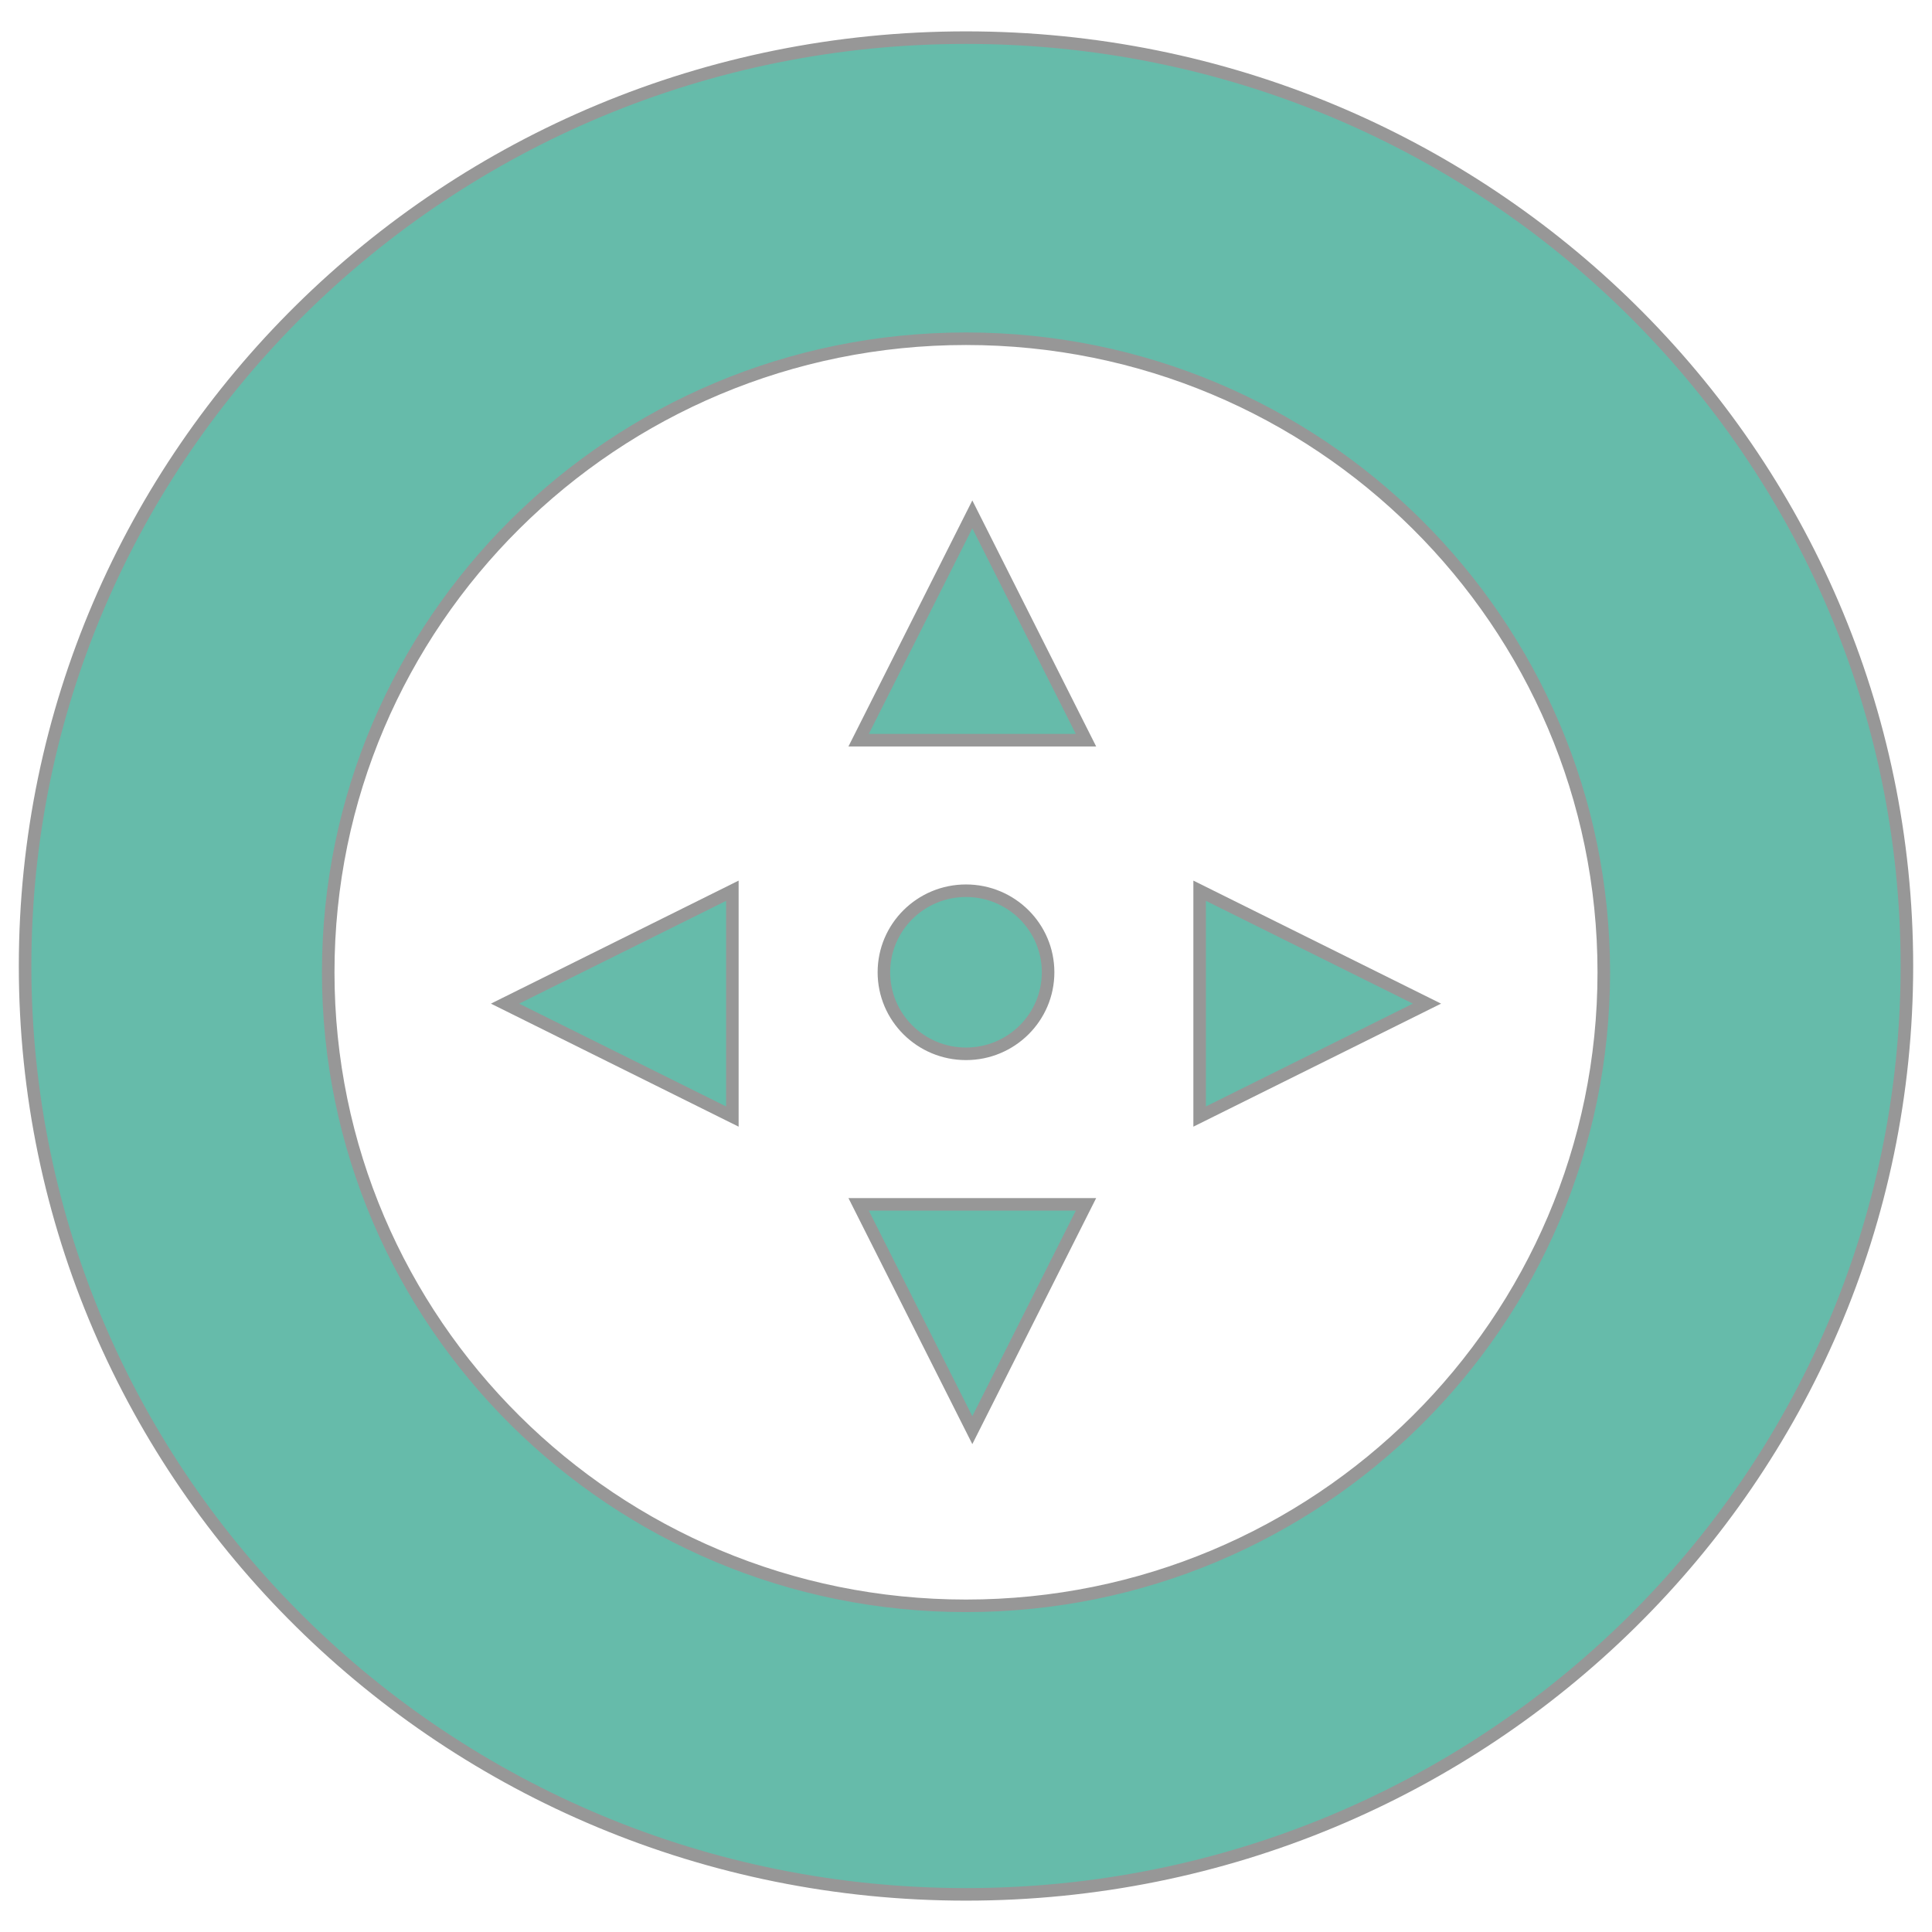 <?xml version="1.0" encoding="UTF-8" standalone="no"?>
<svg width="150px" height="150px" viewBox="0 0 77 76" version="1.1" xmlns="http://www.w3.org/2000/svg" xmlns:xlink="http://www.w3.org/1999/xlink">
    <!-- Generator: Sketch 50.2 (55047) - http://www.bohemiancoding.com/sketch -->
    <title>Group</title>
    <desc>Created with Sketch.</desc>
    <defs></defs>
    <g id="Page-1" stroke="none" stroke-width="1" fill="none" fill-rule="evenodd">
        <g id="Group" transform="translate(1, 1)" fill="#6baa7" stroke="#979797" stroke-width="0.5">
            <ellipse id="Oval-3" cx="37.5" cy="37.25" rx="3.272" ry="3.25"></ellipse>
            <polygon id="Triangle" points="37.752 19 42.282 28 33.221 28"></polygon>
            <polygon id="Triangle-Copy-2" points="55.872 38.5 46.812 43 46.812 34"></polygon>
            <path d="M19.128,38.5 L28.188,34 L28.188,43 L19.128,38.5 Z M37.5,74 C16.789,74 0,57.435 0,37 C0,16.565 16.789,0 37.5,0 C58.211,0 75,16.565 75,37 C75,57.435 58.211,74 37.5,74 Z M37.5,62.5 C51.539,62.5 62.919,51.195 62.919,37.25 C62.919,23.305 51.539,12 37.5,12 C23.461,12 12.081,23.305 12.081,37.25 C12.081,51.195 23.461,62.5 37.5,62.5 Z M37.752,55.5 L33.221,46.5 L42.282,46.5 L37.752,55.5 Z" id="Triangle-Copy-3"></path>
        </g>
    </g>
</svg>